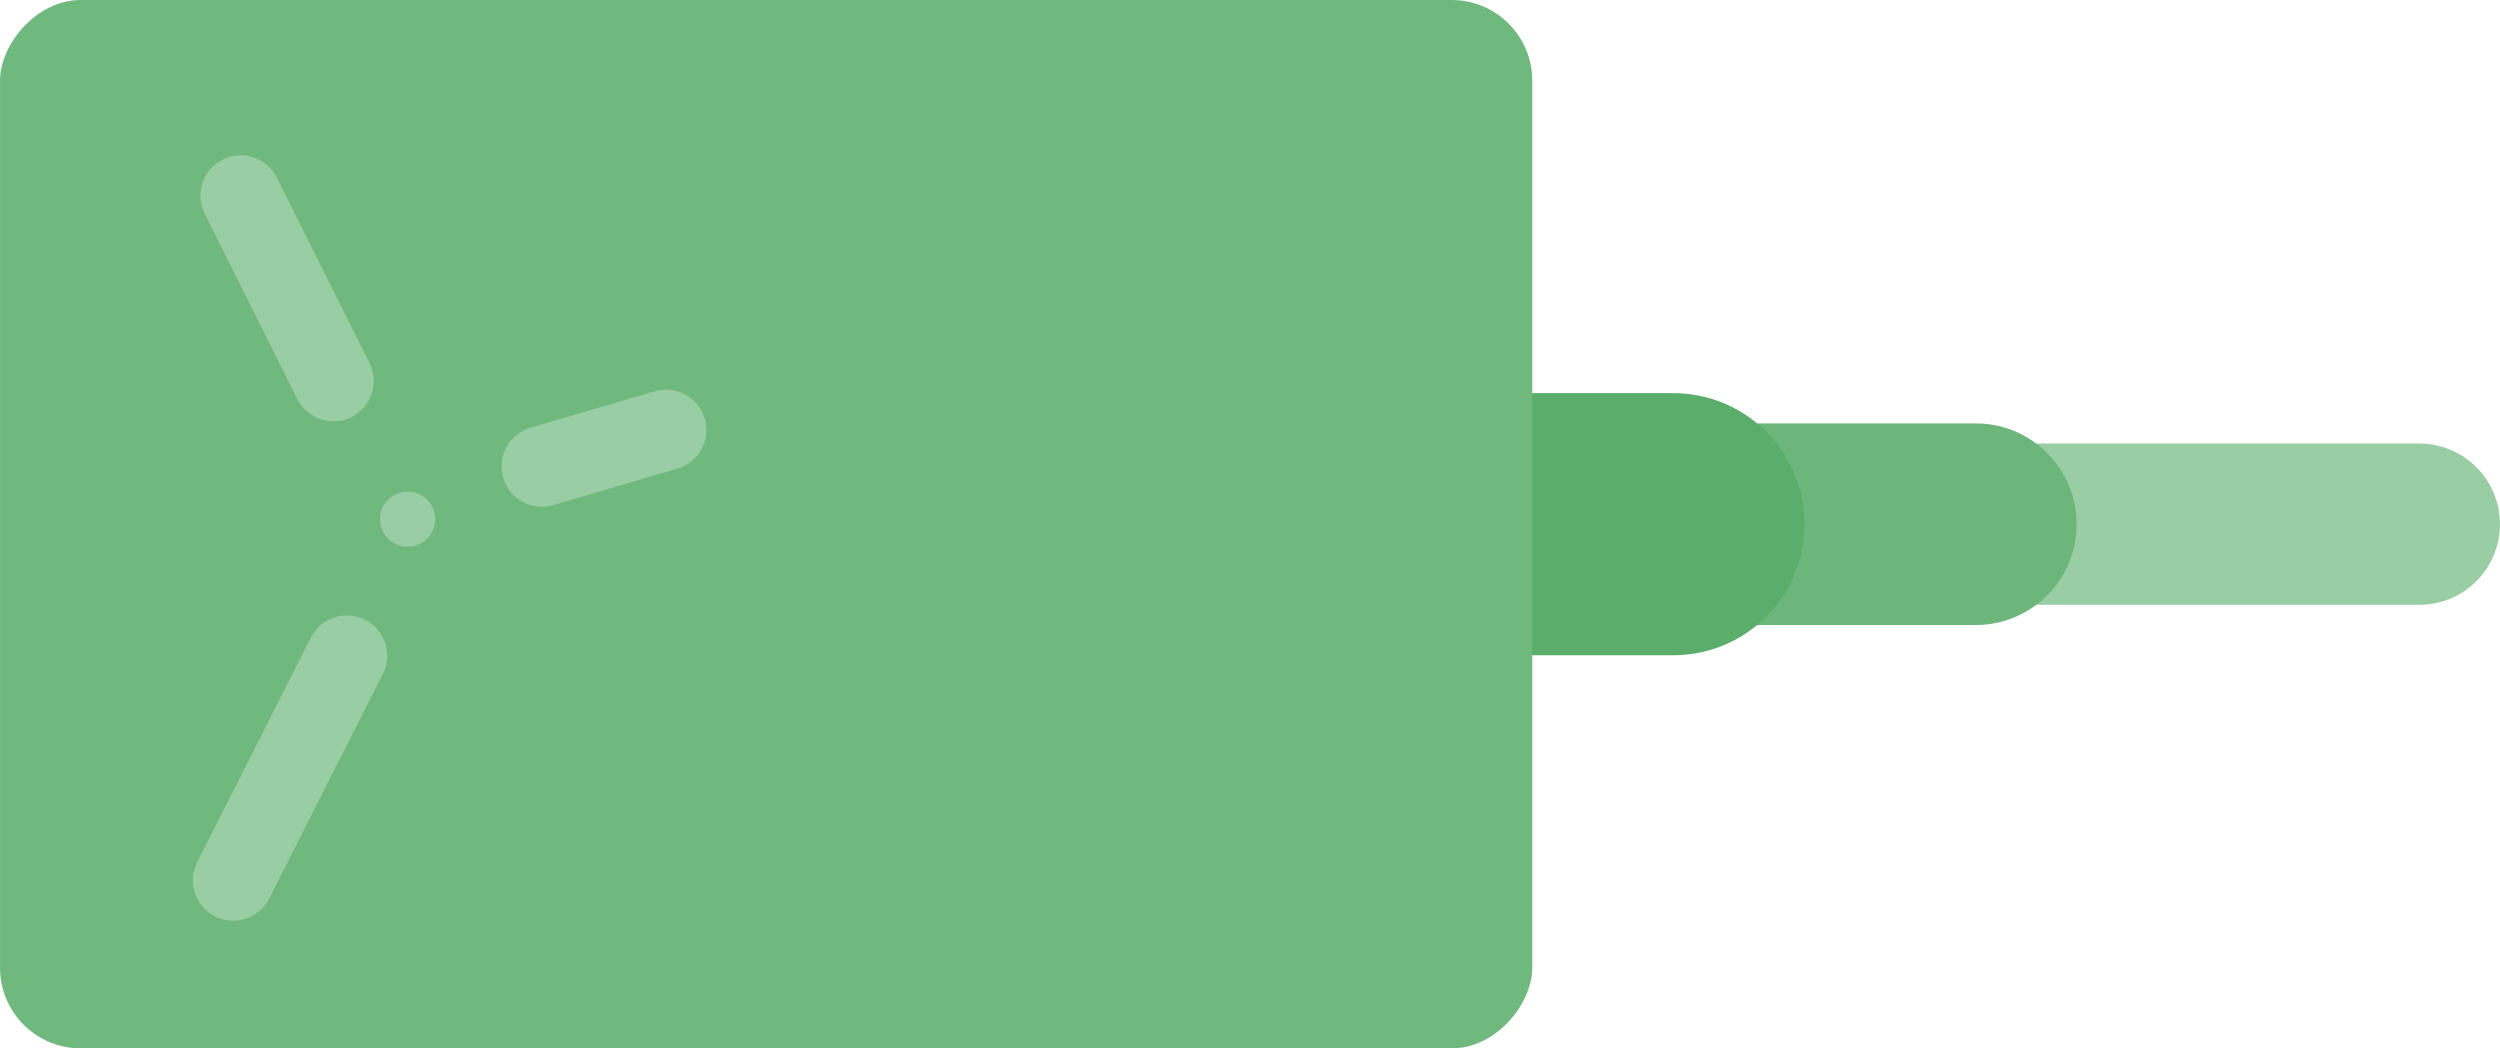 <?xml version="1.0" encoding="UTF-8" standalone="no"?>
<!-- Created with Inkscape (http://www.inkscape.org/) -->

<svg
   width="248"
   height="104"
   viewBox="0 0 73.383 30.774"
   version="1.1"
   id="svg5"
   xmlns="http://www.w3.org/2000/svg"
   xmlns:svg="http://www.w3.org/2000/svg">
  <defs
     id="defs2" />
  <g
     id="layer3"
     transform="translate(-11.836,-22.488)">
    <path
       style="fill:none;fill-opacity:1;stroke:#99cda4;stroke-width:4.734;stroke-linecap:round;stroke-linejoin:round;stroke-dasharray:none;stroke-opacity:1"
       d="M 52.078,37.875 H 82.852"
       id="path5-8" />
    <path
       style="fill:none;fill-opacity:1;stroke:#6cb67c;stroke-width:5.918;stroke-linecap:round;stroke-linejoin:round;stroke-dasharray:none;stroke-opacity:1"
       d="m 63.322,37.875 h 6.51"
       id="path5-8-0-9" />
    <path
       style="fill:none;fill-opacity:1;stroke:#5aad6b;stroke-width:7.693;stroke-linecap:round;stroke-linejoin:round;stroke-dasharray:none;stroke-opacity:1"
       d="m 56.813,37.875 h 4.143"
       id="path5-8-0" />
    <rect
       style="fill:#70b97e;fill-opacity:1;stroke-width:0.592;stroke-linecap:round;stroke-linejoin:round"
       id="rect4"
       width="44.977"
       height="30.774"
       x="-56.813"
       y="22.488"
       rx="2.367"
       ry="2.367"
       transform="scale(-1,1)" />
    <path
       style="display:inline;fill:#99cda4;fill-opacity:1;stroke:none;stroke-width:2.367;stroke-linecap:round;stroke-linejoin:round;stroke-dasharray:none;stroke-opacity:1"
       id="path3"
       d="m 24.609,37.727 a 0.809,0.809 0 0 1 -0.8,0.809 0.809,0.809 0 0 1 -0.818,-0.79 0.809,0.809 0 0 1 0.781,-0.827 0.809,0.809 0 0 1 0.836,0.772" />
    <path
       style="fill:#70b97e;fill-opacity:1;stroke:#99cda4;stroke-width:2.367;stroke-linecap:round;stroke-linejoin:round;stroke-dasharray:none;stroke-opacity:1"
       d="M 21.622,33.671 18.902,28.231"
       id="path5" />
    <path
       style="fill:#70b97e;fill-opacity:1;stroke:#99cda4;stroke-width:2.367;stroke-linecap:round;stroke-linejoin:round;stroke-dasharray:none;stroke-opacity:1"
       d="m 27.74,36.178 3.647,-1.07"
       id="path6" />
    <path
       style="fill:#70b97e;fill-opacity:1;stroke:#99cda4;stroke-width:2.367;stroke-linecap:round;stroke-linejoin:round;stroke-dasharray:none;stroke-opacity:1"
       d="M 22.017,41.737 18.681,48.329"
       id="path7" />
  </g>
</svg>
